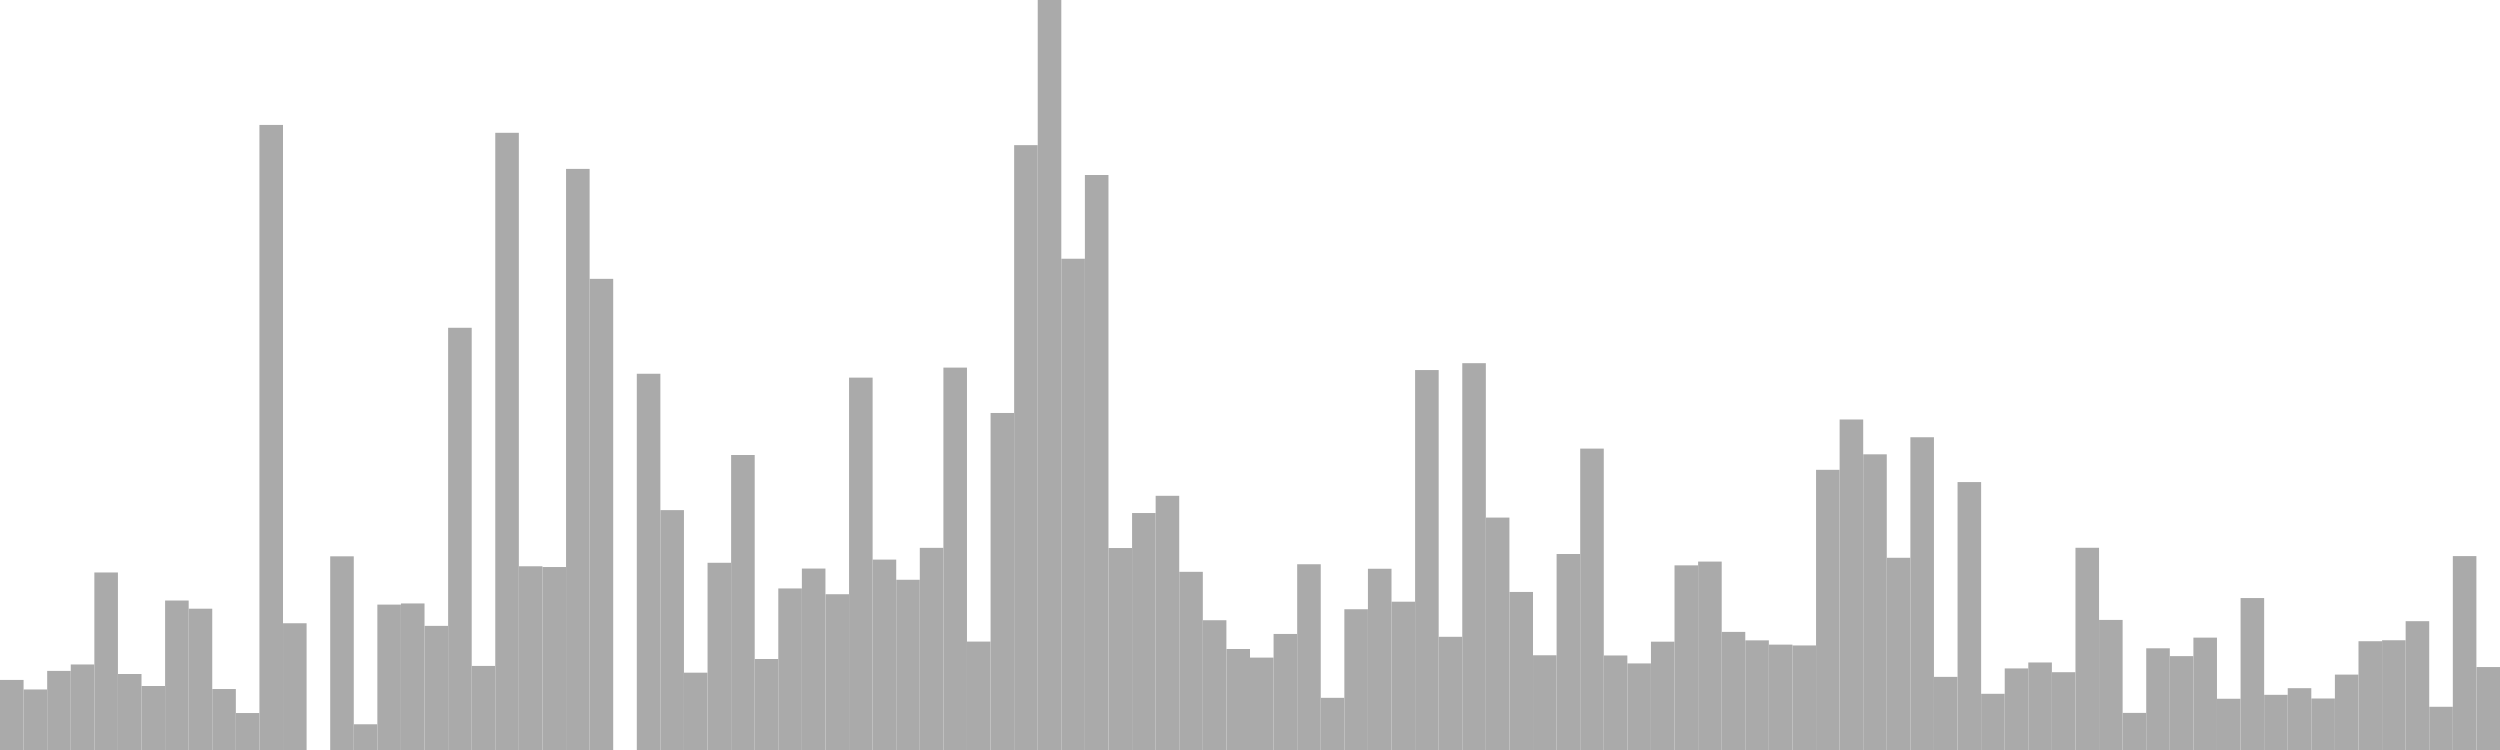 <?xml version="1.0" standalone="no"?>
<svg xmlns:xlink="http://www.w3.org/1999/xlink" xmlns="http://www.w3.org/2000/svg" class="topic-graph" style="width: 100em; height: 30em; text-align: center;"><rect width="0.943em" height="2.803em" x="0em" y="27.197em" fill="#aaa"/><rect width="0.943em" height="2.421em" x="0.943em" y="27.579em" fill="#aaa"/><rect width="0.943em" height="3.164em" x="1.887em" y="26.836em" fill="#aaa"/><rect width="0.943em" height="3.421em" x="2.83em" y="26.579em" fill="#aaa"/><rect width="0.943em" height="7.101em" x="3.774em" y="22.899em" fill="#aaa"/><rect width="0.943em" height="3.04em" x="4.717em" y="26.96em" fill="#aaa"/><rect width="0.943em" height="2.56em" x="5.66em" y="27.44em" fill="#aaa"/><rect width="0.943em" height="5.979em" x="6.604em" y="24.021em" fill="#aaa"/><rect width="0.943em" height="5.652em" x="7.547em" y="24.348em" fill="#aaa"/><rect width="0.943em" height="2.439em" x="8.491em" y="27.561em" fill="#aaa"/><rect width="0.943em" height="1.479em" x="9.434em" y="28.521em" fill="#aaa"/><rect width="0.943em" height="25.003em" x="10.377em" y="4.997em" fill="#aaa"/><rect width="0.943em" height="5.07em" x="11.321em" y="24.93em" fill="#aaa"/><rect width="0.943em" height="0em" x="12.264em" y="30em" fill="#aaa"/><rect width="0.943em" height="7.747em" x="13.208em" y="22.253em" fill="#aaa"/><rect width="0.943em" height="1.029em" x="14.151em" y="28.971em" fill="#aaa"/><rect width="0.943em" height="5.816em" x="15.094em" y="24.184em" fill="#aaa"/><rect width="0.943em" height="5.862em" x="16.038em" y="24.138em" fill="#aaa"/><rect width="0.943em" height="4.965em" x="16.981em" y="25.035em" fill="#aaa"/><rect width="0.943em" height="16.889em" x="17.925em" y="13.111em" fill="#aaa"/><rect width="0.943em" height="3.363em" x="18.868em" y="26.637em" fill="#aaa"/><rect width="0.943em" height="24.688em" x="19.811em" y="5.312em" fill="#aaa"/><rect width="0.943em" height="7.349em" x="20.755em" y="22.651em" fill="#aaa"/><rect width="0.943em" height="7.319em" x="21.698em" y="22.681em" fill="#aaa"/><rect width="0.943em" height="23.244em" x="22.642em" y="6.756em" fill="#aaa"/><rect width="0.943em" height="18.846em" x="23.585em" y="11.154em" fill="#aaa"/><rect width="0.943em" height="0em" x="24.528em" y="30em" fill="#aaa"/><rect width="0.943em" height="15.05em" x="25.472em" y="14.95em" fill="#aaa"/><rect width="0.943em" height="9.595em" x="26.415em" y="20.405em" fill="#aaa"/><rect width="0.943em" height="3.093em" x="27.358em" y="26.907em" fill="#aaa"/><rect width="0.943em" height="7.489em" x="28.302em" y="22.511em" fill="#aaa"/><rect width="0.943em" height="11.8em" x="29.245em" y="18.2em" fill="#aaa"/><rect width="0.943em" height="3.64em" x="30.189em" y="26.36em" fill="#aaa"/><rect width="0.943em" height="6.462em" x="31.132em" y="23.538em" fill="#aaa"/><rect width="0.943em" height="7.258em" x="32.075em" y="22.742em" fill="#aaa"/><rect width="0.943em" height="6.231em" x="33.019em" y="23.769em" fill="#aaa"/><rect width="0.943em" height="14.895em" x="33.962em" y="15.105em" fill="#aaa"/><rect width="0.943em" height="7.616em" x="34.906em" y="22.384em" fill="#aaa"/><rect width="0.943em" height="6.809em" x="35.849em" y="23.191em" fill="#aaa"/><rect width="0.943em" height="8.086em" x="36.792em" y="21.914em" fill="#aaa"/><rect width="0.943em" height="15.296em" x="37.736em" y="14.704em" fill="#aaa"/><rect width="0.943em" height="4.337em" x="38.679em" y="25.663em" fill="#aaa"/><rect width="0.943em" height="13.481em" x="39.623em" y="16.519em" fill="#aaa"/><rect width="0.943em" height="24.194em" x="40.566em" y="5.806em" fill="#aaa"/><rect width="0.943em" height="30em" x="41.509em" y="0em" fill="#aaa"/><rect width="0.943em" height="19.651em" x="42.453em" y="10.349em" fill="#aaa"/><rect width="0.943em" height="23em" x="43.396em" y="7em" fill="#aaa"/><rect width="0.943em" height="8.079em" x="44.34em" y="21.921em" fill="#aaa"/><rect width="0.943em" height="9.479em" x="45.283em" y="20.521em" fill="#aaa"/><rect width="0.943em" height="10.168em" x="46.226em" y="19.832em" fill="#aaa"/><rect width="0.943em" height="7.127em" x="47.17em" y="22.873em" fill="#aaa"/><rect width="0.943em" height="5.191em" x="48.113em" y="24.809em" fill="#aaa"/><rect width="0.943em" height="4.04em" x="49.057em" y="25.96em" fill="#aaa"/><rect width="0.943em" height="3.696em" x="50em" y="26.304em" fill="#aaa"/><rect width="0.943em" height="4.642em" x="50.943em" y="25.358em" fill="#aaa"/><rect width="0.943em" height="7.43em" x="51.887em" y="22.57em" fill="#aaa"/><rect width="0.943em" height="2.087em" x="52.83em" y="27.913em" fill="#aaa"/><rect width="0.943em" height="5.63em" x="53.774em" y="24.37em" fill="#aaa"/><rect width="0.943em" height="7.25em" x="54.717em" y="22.75em" fill="#aaa"/><rect width="0.943em" height="5.932em" x="55.66em" y="24.068em" fill="#aaa"/><rect width="0.943em" height="15.198em" x="56.604em" y="14.802em" fill="#aaa"/><rect width="0.943em" height="4.528em" x="57.547em" y="25.472em" fill="#aaa"/><rect width="0.943em" height="15.473em" x="58.491em" y="14.527em" fill="#aaa"/><rect width="0.943em" height="9.297em" x="59.434em" y="20.703em" fill="#aaa"/><rect width="0.943em" height="6.322em" x="60.377em" y="23.678em" fill="#aaa"/><rect width="0.943em" height="3.789em" x="61.321em" y="26.211em" fill="#aaa"/><rect width="0.943em" height="7.84em" x="62.264em" y="22.16em" fill="#aaa"/><rect width="0.943em" height="12.056em" x="63.208em" y="17.944em" fill="#aaa"/><rect width="0.943em" height="3.781em" x="64.151em" y="26.219em" fill="#aaa"/><rect width="0.943em" height="3.463em" x="65.094em" y="26.537em" fill="#aaa"/><rect width="0.943em" height="4.333em" x="66.038em" y="25.667em" fill="#aaa"/><rect width="0.943em" height="7.386em" x="66.981em" y="22.614em" fill="#aaa"/><rect width="0.943em" height="7.537em" x="67.925em" y="22.463em" fill="#aaa"/><rect width="0.943em" height="4.724em" x="68.868em" y="25.276em" fill="#aaa"/><rect width="0.943em" height="4.386em" x="69.811em" y="25.614em" fill="#aaa"/><rect width="0.943em" height="4.215em" x="70.755em" y="25.785em" fill="#aaa"/><rect width="0.943em" height="4.182em" x="71.698em" y="25.818em" fill="#aaa"/><rect width="0.943em" height="11.207em" x="72.642em" y="18.793em" fill="#aaa"/><rect width="0.943em" height="13.22em" x="73.585em" y="16.78em" fill="#aaa"/><rect width="0.943em" height="11.827em" x="74.528em" y="18.173em" fill="#aaa"/><rect width="0.943em" height="7.689em" x="75.472em" y="22.311em" fill="#aaa"/><rect width="0.943em" height="12.51em" x="76.415em" y="17.49em" fill="#aaa"/><rect width="0.943em" height="2.925em" x="77.358em" y="27.075em" fill="#aaa"/><rect width="0.943em" height="10.717em" x="78.302em" y="19.283em" fill="#aaa"/><rect width="0.943em" height="2.248em" x="79.245em" y="27.752em" fill="#aaa"/><rect width="0.943em" height="3.263em" x="80.189em" y="26.737em" fill="#aaa"/><rect width="0.943em" height="3.501em" x="81.132em" y="26.499em" fill="#aaa"/><rect width="0.943em" height="3.112em" x="82.075em" y="26.888em" fill="#aaa"/><rect width="0.943em" height="8.089em" x="83.019em" y="21.911em" fill="#aaa"/><rect width="0.943em" height="5.203em" x="83.962em" y="24.797em" fill="#aaa"/><rect width="0.943em" height="1.484em" x="84.906em" y="28.516em" fill="#aaa"/><rect width="0.943em" height="4.068em" x="85.849em" y="25.932em" fill="#aaa"/><rect width="0.943em" height="3.755em" x="86.792em" y="26.245em" fill="#aaa"/><rect width="0.943em" height="4.495em" x="87.736em" y="25.505em" fill="#aaa"/><rect width="0.943em" height="2.05em" x="88.679em" y="27.95em" fill="#aaa"/><rect width="0.943em" height="6.078em" x="89.623em" y="23.922em" fill="#aaa"/><rect width="0.943em" height="2.207em" x="90.566em" y="27.793em" fill="#aaa"/><rect width="0.943em" height="2.473em" x="91.509em" y="27.527em" fill="#aaa"/><rect width="0.943em" height="2.06em" x="92.453em" y="27.94em" fill="#aaa"/><rect width="0.943em" height="3.016em" x="93.396em" y="26.984em" fill="#aaa"/><rect width="0.943em" height="4.351em" x="94.34em" y="25.649em" fill="#aaa"/><rect width="0.943em" height="4.39em" x="95.283em" y="25.61em" fill="#aaa"/><rect width="0.943em" height="5.153em" x="96.226em" y="24.847em" fill="#aaa"/><rect width="0.943em" height="1.729em" x="97.17em" y="28.271em" fill="#aaa"/><rect width="0.943em" height="7.756em" x="98.113em" y="22.244em" fill="#aaa"/><rect width="0.943em" height="3.318em" x="99.057em" y="26.682em" fill="#aaa"/></svg>